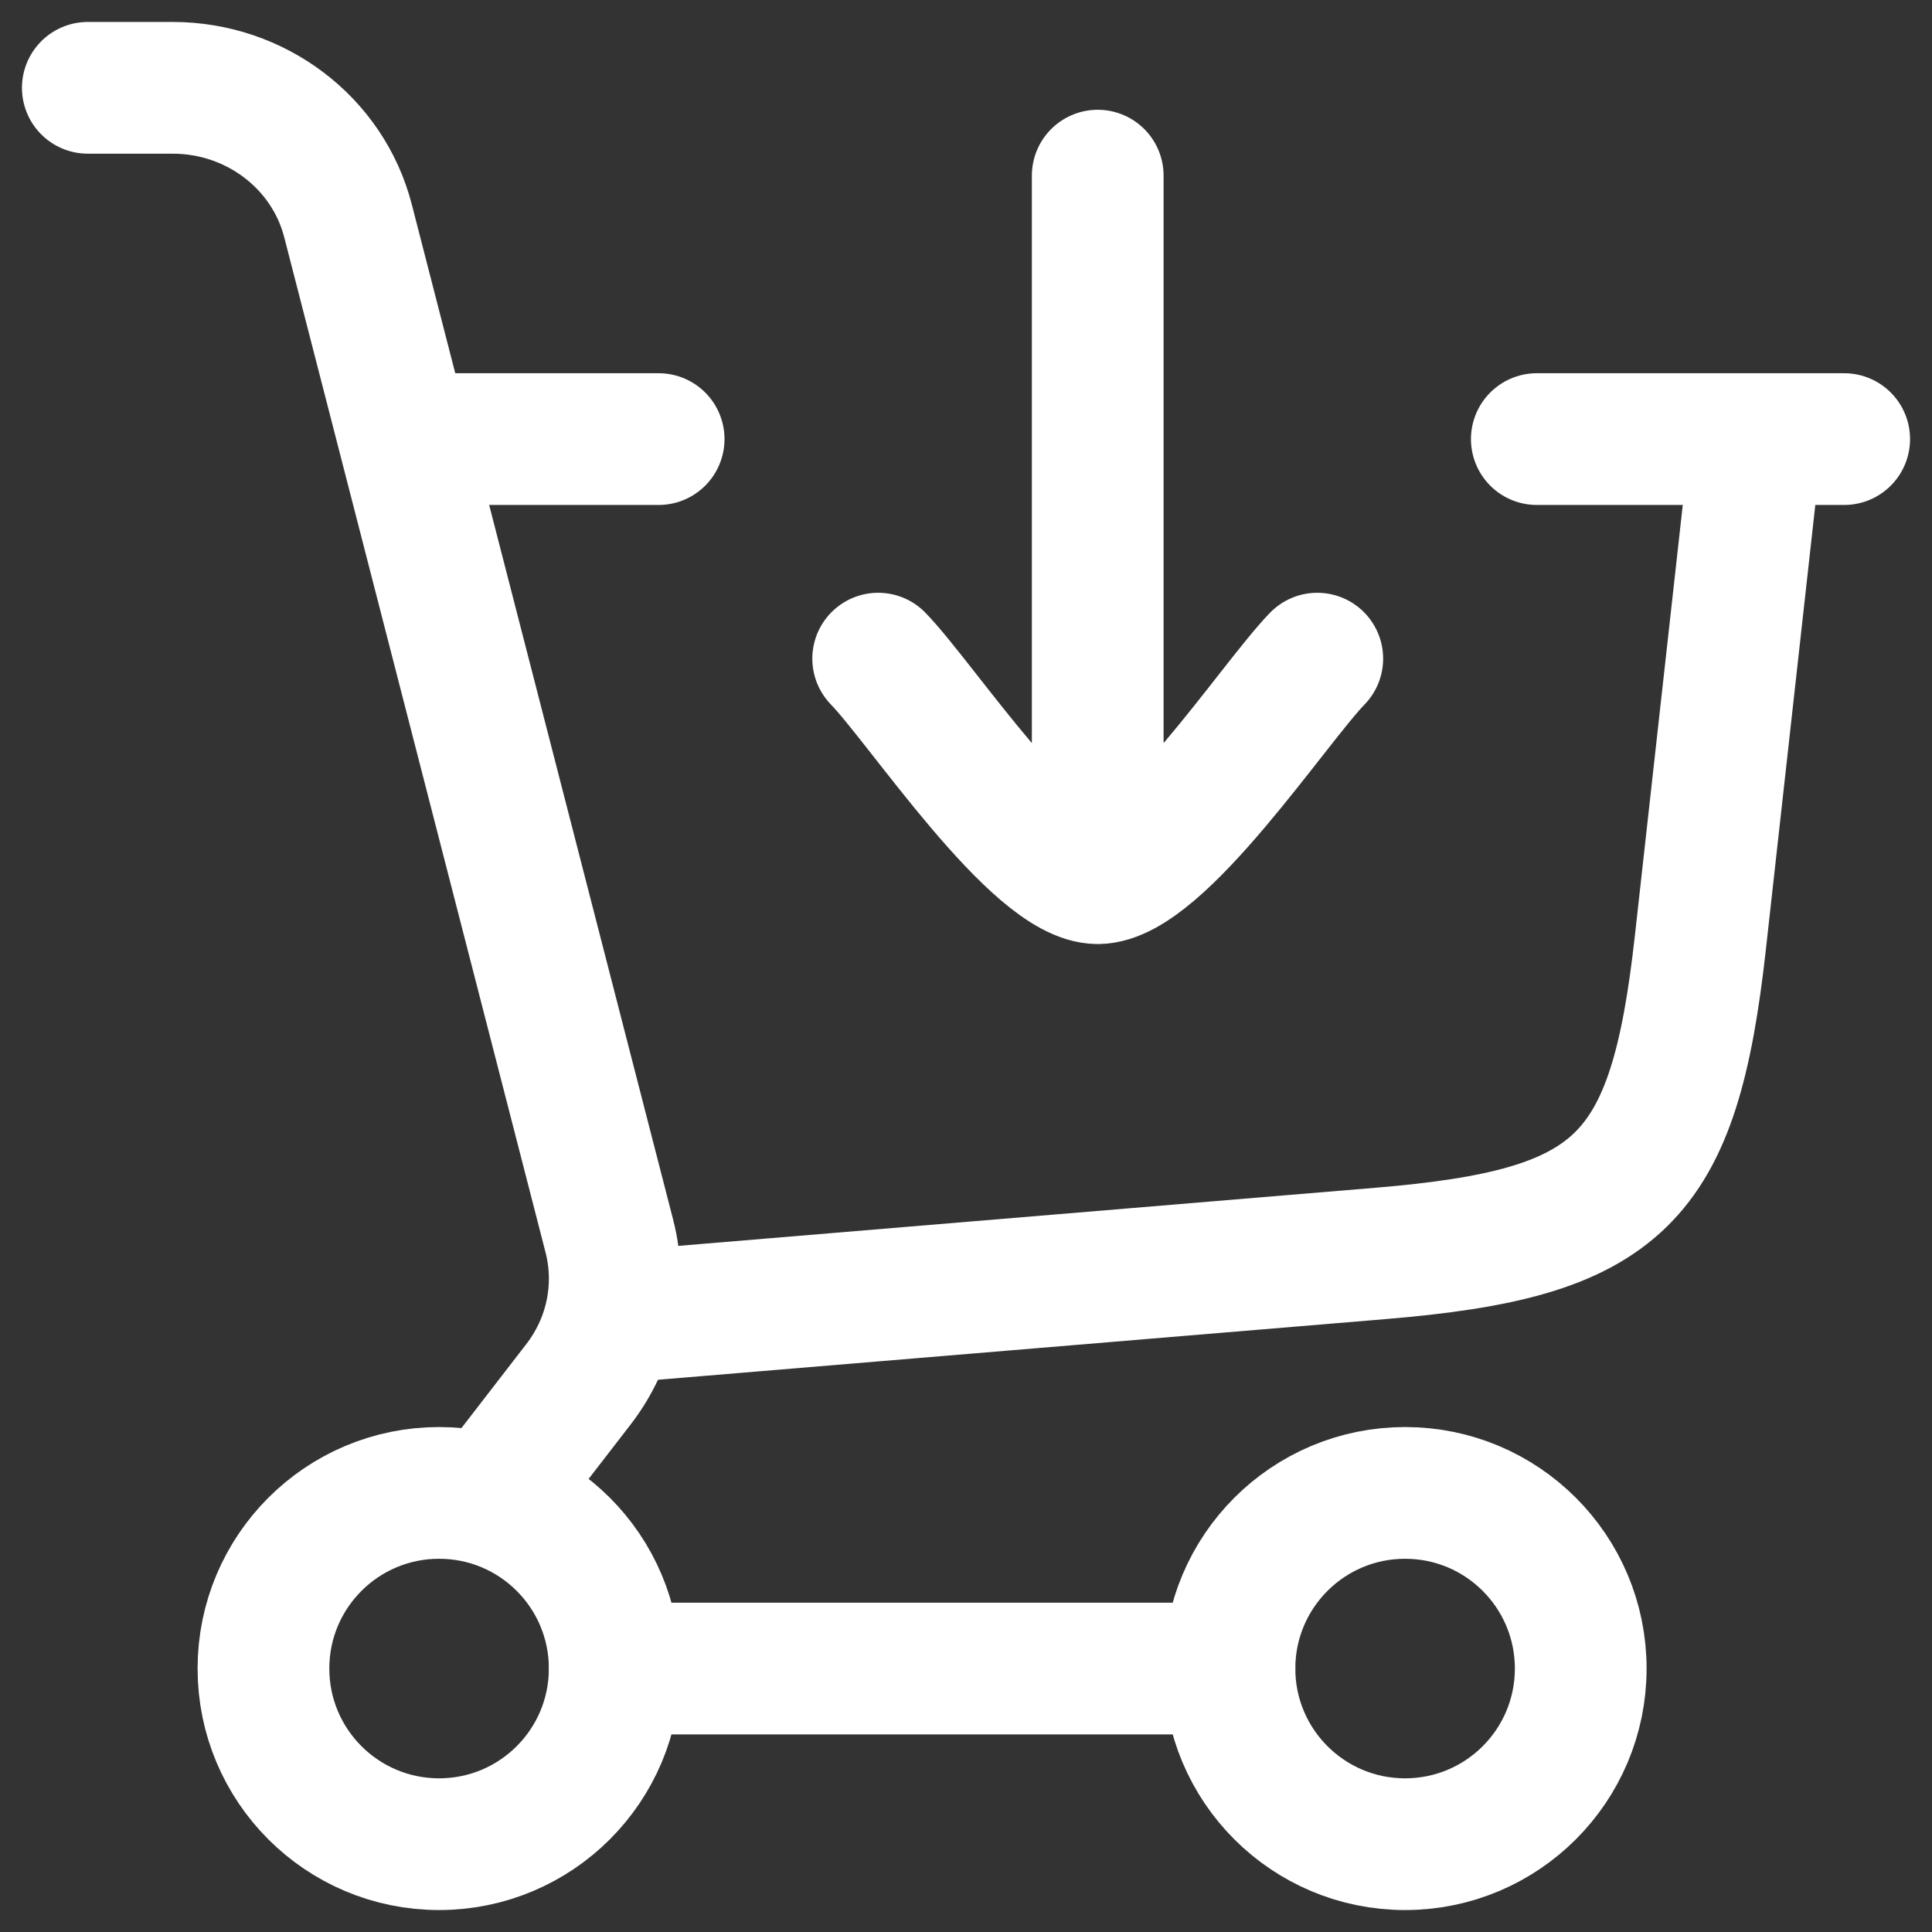 <svg width="22" height="22" viewBox="0 0 22 22" fill="none" xmlns="http://www.w3.org/2000/svg">
<rect x="0" y="0" width="22" height="22" fill="#333333" stroke="none"/>
<path d="M7 15L15.72 14.273C18.449 14.046 19.061 13.45 19.363 10.729L20 5" stroke="white" stroke-width="1.5" stroke-linecap="round"/>
<path d="M5 5H7.5M21 5H17.5" stroke="white" stroke-width="1.5" stroke-linecap="round"/>
<path d="M10 7.5C10.492 8.006 11.8 10 12.5 10M12.5 10C13.2 10 14.508 8.006 15 7.5M12.5 10V2" stroke="white" stroke-width="1.5" stroke-linecap="round" stroke-linejoin="round"/>
<path d="M5 21C6.105 21 7 20.105 7 19C7 17.895 6.105 17 5 17C3.895 17 3 17.895 3 19C3 20.105 3.895 21 5 21Z" stroke="white" stroke-width="1.5"/>
<path d="M16 21C17.105 21 18 20.105 18 19C18 17.895 17.105 17 16 17C14.895 17 14 17.895 14 19C14 20.105 14.895 21 16 21Z" stroke="white" stroke-width="1.5"/>
<path d="M7 19H14" stroke="white" stroke-width="1.5" stroke-linecap="round"/>
<path d="M1 1H1.966C2.911 1 3.734 1.625 3.963 2.515L6.939 14.076C7.089 14.661 6.96 15.28 6.588 15.762L5.632 17" stroke="white" stroke-width="1.5" stroke-linecap="round"/>
</svg>
